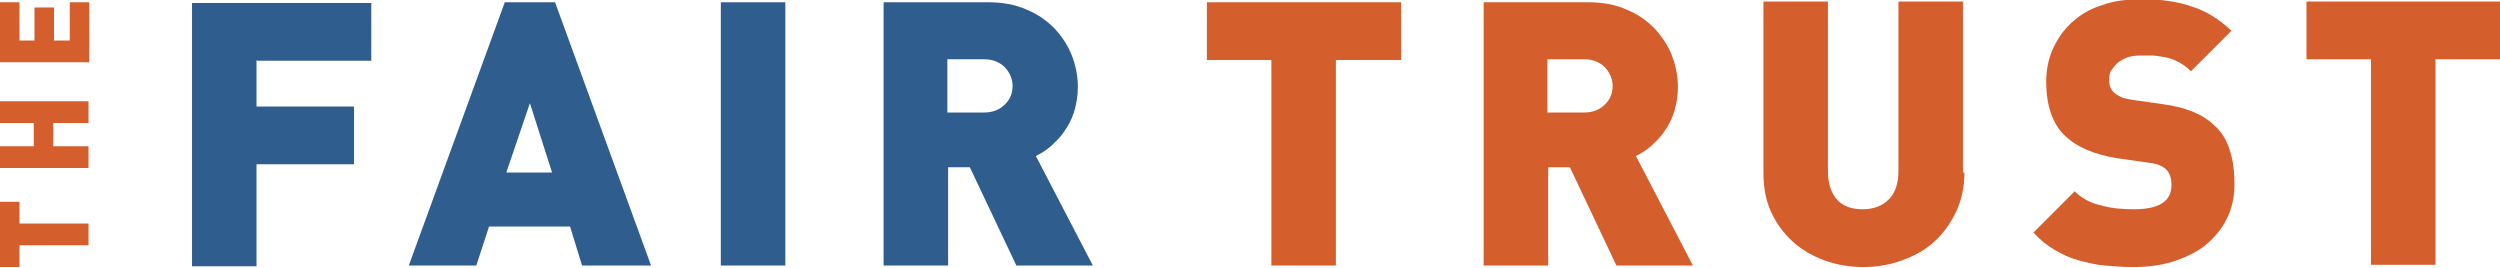 <?xml version="1.0" encoding="UTF-8"?>
<!DOCTYPE svg PUBLIC "-//W3C//DTD SVG 1.1//EN" "http://www.w3.org/Graphics/SVG/1.1/DTD/svg11.dtd">
<!-- Creator: CorelDRAW 2017 -->
<svg xmlns="http://www.w3.org/2000/svg" xml:space="preserve" width="3.333in" height="0.357in" version="1.1" style="shape-rendering:geometricPrecision; text-rendering:geometricPrecision; image-rendering:optimizeQuality; fill-rule:evenodd; clip-rule:evenodd"
viewBox="0 0 3333 357"
 xmlns:xlink="http://www.w3.org/1999/xlink">
 <defs>
  <style type="text/css">
   <![CDATA[
    .fil1 {fill:#2F5D8E;fill-rule:nonzero}
    .fil0 {fill:#D45E2C;fill-rule:nonzero}
   ]]>
  </style>
 </defs>
 <g id="Layer_x0020_1">
  <g id="_2708396364544">
   <path class="fil0" d="M26 298l92 0 0 29 -92 0 0 29 -26 0 0 -87 26 0 0 29zm92 -134l-47 0 0 31 47 0 0 29 -118 0 0 -29 45 0 0 -31 -45 0 0 -29 118 0 0 29zm0 -81l-118 0 0 -80 26 0 0 51 20 0 0 -44 26 0 0 44 21 0 0 -51 26 0 0 80z"/>
   <path class="fil1" d="M342 80l0 62 130 0 0 77 -130 0 0 136 -86 0 0 -351 239 0 0 77 -152 0zm434 274l-16 -52 -108 0 -17 52 -90 0 128 -351 67 0 128 351 -90 0zm-69 -218l-32 94 61 0 -30 -94zm254 218l0 -351 86 0 0 351 -86 0zm394 0l-62 -131 -29 0 0 131 -86 0 0 -351 139 0c19,0 37,3 52,10 15,6 27,15 37,25 10,11 18,23 23,36 5,13 8,27 8,42 0,12 -2,23 -5,33 -3,10 -8,19 -13,26 -5,8 -12,14 -18,20 -7,6 -14,10 -20,13l76 146 -100 0zm-5 -239c0,-9 -3,-17 -10,-25 -7,-7 -16,-11 -28,-11l-49 0 0 71 49 0c12,0 21,-4 28,-11 7,-7 10,-15 10,-25z"/>
   <path class="fil0" d="M1781 80l0 274 -86 0 0 -274 -86 0 0 -77 259 0 0 77 -86 0zm374 274l-62 -131 -29 0 0 131 -86 0 0 -351 139 0c19,0 37,3 52,10 15,6 27,15 37,25 10,11 18,23 23,36 5,13 8,27 8,42 0,12 -2,23 -5,33 -3,10 -8,19 -13,26 -5,8 -12,14 -18,20 -7,6 -14,10 -20,13l76 146 -100 0zm-5 -239c0,-9 -3,-17 -10,-25 -7,-7 -16,-11 -28,-11l-49 0 0 71 49 0c12,0 21,-4 28,-11 7,-7 10,-15 10,-25zm469 115c0,19 -4,37 -11,52 -7,15 -17,29 -29,40 -12,11 -26,19 -43,25 -16,6 -33,9 -52,9 -18,0 -36,-3 -52,-9 -16,-6 -30,-14 -42,-25 -12,-11 -22,-24 -29,-40 -7,-15 -10,-33 -10,-52l0 -228 86 0 0 226c0,16 4,29 12,38 8,9 20,13 34,13 14,0 26,-4 35,-13 9,-9 13,-22 13,-38l0 -226 86 0 0 228zm360 16c0,18 -4,34 -11,47 -7,14 -17,25 -29,35 -12,9 -27,16 -43,21 -16,5 -34,7 -52,7 -13,0 -26,-1 -38,-2 -12,-1 -24,-4 -35,-7 -11,-3 -22,-8 -32,-14 -10,-6 -19,-13 -28,-23l55 -55c9,9 21,16 36,19 14,4 29,5 43,5 34,0 50,-11 50,-32 0,-9 -2,-16 -7,-21 -5,-5 -13,-8 -23,-9l-42 -6c-31,-5 -55,-15 -71,-31 -16,-16 -24,-40 -24,-71 0,-16 3,-31 9,-44 6,-13 14,-25 25,-35 11,-10 24,-18 40,-23 16,-6 34,-8 54,-8 25,0 48,3 67,10 19,6 36,17 52,32l-54 54c-6,-6 -12,-10 -18,-13 -6,-3 -12,-5 -18,-6 -6,-1 -12,-2 -17,-2 -5,0 -10,0 -14,0 -8,0 -14,1 -19,3 -5,2 -10,5 -13,8 -3,3 -6,7 -8,10 -2,4 -2,8 -2,12 0,2 0,5 1,8 1,3 3,6 5,8 2,2 5,4 9,6 4,2 9,3 15,4l42 6c31,4 54,14 69,29 10,9 16,20 20,33 4,13 6,27 6,44zm268 -167l0 274 -86 0 0 -274 -86 0 0 -77 259 0 0 77 -86 0z"/>
  </g>
 </g>
</svg>
